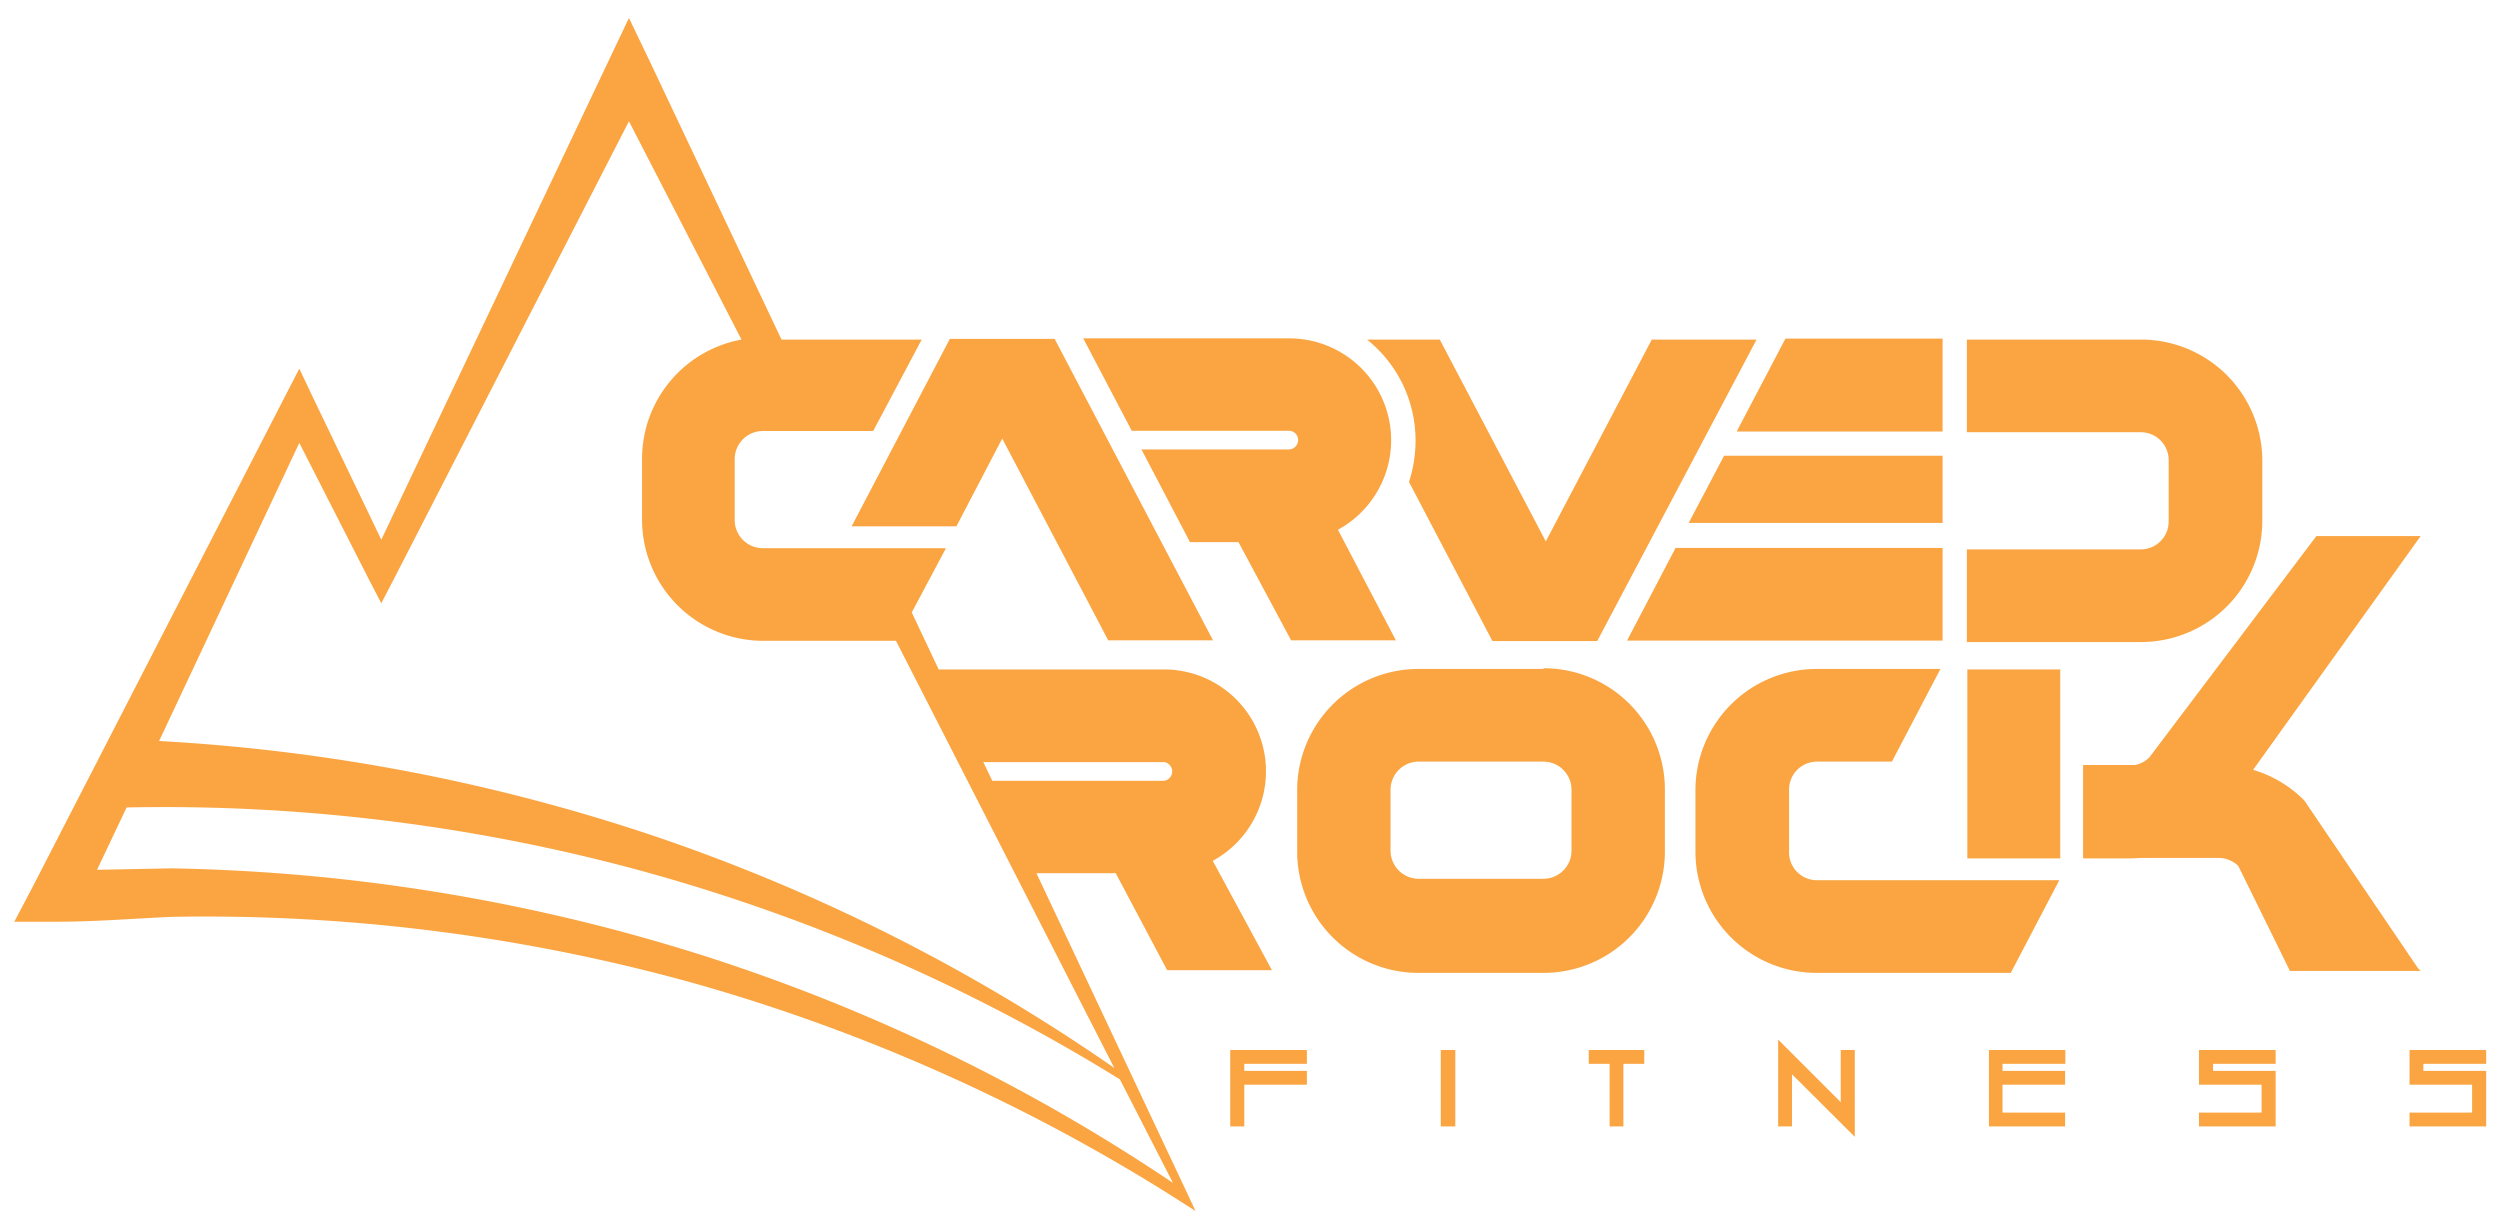 <svg id="Layer_1" data-name="Layer 1" xmlns="http://www.w3.org/2000/svg" viewBox="0 0 103.07 50.6"><defs><style>.cls-1{fill:#faa542;}</style></defs><path class="cls-1" d="M99.69,39.92,95,33a4.92,4.92,0,0,0-3.51-1.46H85.89v3.83h5.58a1.18,1.18,0,0,1,.81.33l2.13,4.33H99.8Z"/><path class="cls-1" d="M95.5,22.1l-6.89,9.13a1.14,1.14,0,0,1-.81.33H85.89v3.83H87.8a5,5,0,0,0,3.52-1.46L99.8,22.1Z"/><path class="cls-1" d="M63.64,31.4a1.16,1.16,0,0,1,1.15,1.15v2.53a1.16,1.16,0,0,1-1.15,1.15H58.48a1.16,1.16,0,0,1-1.15-1.15V32.55a1.16,1.16,0,0,1,1.15-1.15h5.16m0-3.82H58.48a5,5,0,0,0-5,5v2.53a5,5,0,0,0,5,5h5.16a5,5,0,0,0,5-5V32.55a5,5,0,0,0-5-5Z"/><rect class="cls-1" x="81.11" y="27.6" width="3.83" height="7.79"/><path class="cls-1" d="M73.76,35.08V32.55A1.15,1.15,0,0,1,74.9,31.4H78l2-3.82H74.9a5,5,0,0,0-5,5v2.53a5,5,0,0,0,5,5h8l2-3.82h-10A1.15,1.15,0,0,1,73.76,35.08Z"/><path class="cls-1" d="M50.72,46.44V43.29h3.16v.57H51.3v.29h2.58v.57H51.3v1.72Z"/><path class="cls-1" d="M59.4,46.44V43.29H60v3.15Z"/><path class="cls-1" d="M66.36,46.44V43.86H65.5v-.57h2.29v.57h-.86v2.58Z"/><path class="cls-1" d="M73.88,44.29v2.15h-.57V42.86l2.58,2.58V43.29h.58v3.58Z"/><path class="cls-1" d="M82,46.44V43.29h3.15v.57H82.56v.29h2.58v.57H82.56v1.15h2.58v.57Z"/><path class="cls-1" d="M90.66,46.44v-.57h2.58V44.72H90.66V43.29h3.16v.57H91.24v.29h2.58v2.29Z"/><path class="cls-1" d="M99.34,46.44v-.57h2.58V44.72H99.34V43.29h3.16v.57H99.91v.29h2.59v2.29Z"/><path class="cls-1" d="M88.27,14H81.09v3.82h7.18a1.15,1.15,0,0,1,1.14,1.15v2.53a1.15,1.15,0,0,1-1.14,1.15H81.09v3.82h7.18a5,5,0,0,0,5-5V18.92A5,5,0,0,0,88.27,14Z"/><polygon class="cls-1" points="69.08 22.59 67.08 26.41 80.09 26.41 80.09 22.59 69.08 22.59"/><polygon class="cls-1" points="69.62 21.56 80.09 21.56 80.09 18.79 71.08 18.79 69.62 21.56"/><polygon class="cls-1" points="73.61 13.96 71.6 17.79 80.09 17.79 80.09 13.96 73.61 13.96"/><path class="cls-1" d="M68.1,14l-4.37,8.32L59.36,14h-3a5.32,5.32,0,0,1,2,4.18,5.54,5.54,0,0,1-.27,1.69l3.44,6.56h4.32L72.42,14Z"/><path class="cls-1" d="M53.23,26.4h4.32l-2.39-4.56a4.2,4.2,0,0,0-2-7.89H44.66l2,3.81h6.48a.38.38,0,0,1,.38.38.39.39,0,0,1-.38.39H47.06l2,3.82h2Z"/><polygon class="cls-1" points="43.48 13.97 39.16 13.97 35.11 21.7 39.43 21.7 41.32 18.08 45.69 26.4 50.01 26.4 43.48 13.97"/><path class="cls-1" d="M42.73,36H46l2.12,4h4.32L50,35.49a4.2,4.2,0,0,0-2-7.89h-9.3l-1.11-2.35L39,22.6H31.44a1.16,1.16,0,0,1-1.15-1.15V18.92a1.16,1.16,0,0,1,1.15-1.15H36L38,14H32.22L26.78,2.51,25.93.74l-.84,1.77L15.72,22.25l-2.8-5.83-.58-1.22-.63,1.22L1.39,36.48.59,38,2.39,38c1.56,0,3.12-.13,4.69-.2a75.23,75.23,0,0,1,21.65,2.77,75.47,75.47,0,0,1,20,9l.56.36-.28-.6ZM48,31.42a.39.39,0,0,1,0,.77H40.91l-.37-.77ZM12.34,18.26l2.86,5.61.52,1,.52-1L25.93,5l4.64,9a5,5,0,0,0-4.1,4.89v2.53a5,5,0,0,0,5,5h5.47l9,17.61a75.84,75.84,0,0,0-19.38-9.7,77.36,77.36,0,0,0-20-3.78ZM29.07,39.42a76.93,76.93,0,0,0-22-3.62L4,35.86l1.22-2.57A75,75,0,0,1,26.1,35.81,75.22,75.22,0,0,1,46.17,44.5l2.19,4.27A76.16,76.16,0,0,0,29.07,39.42Z"/></svg>